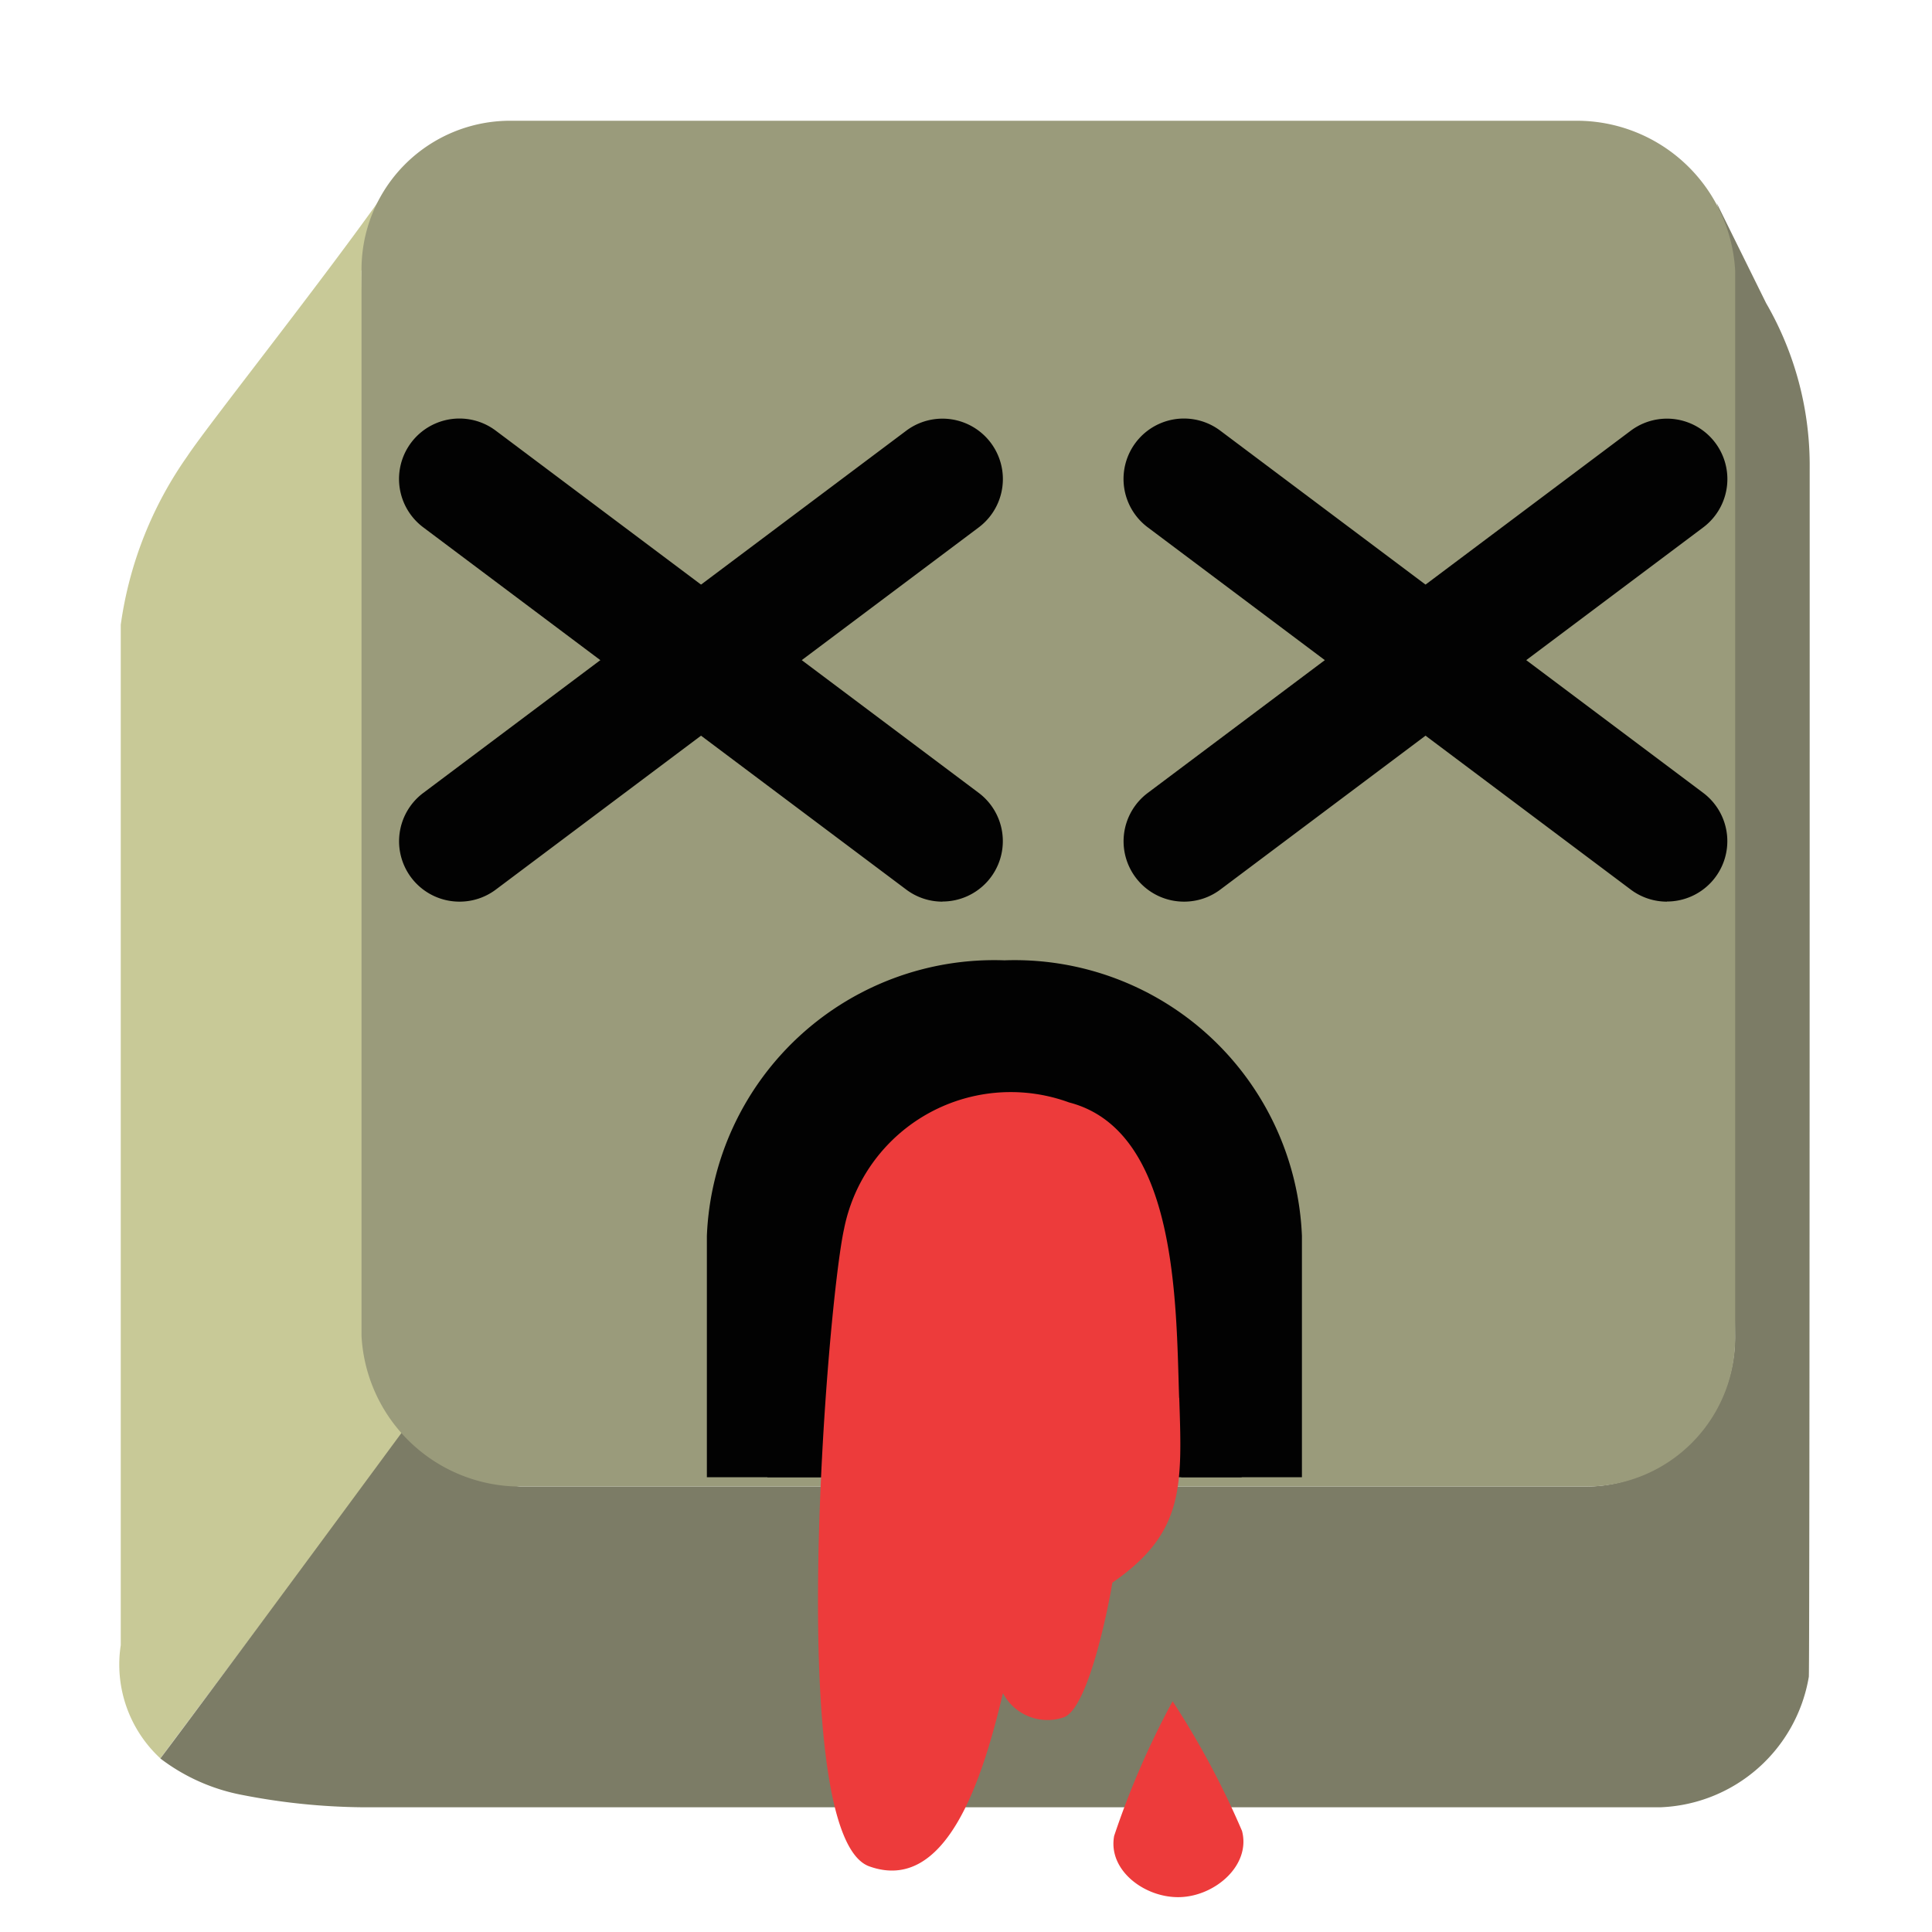 <svg xmlns="http://www.w3.org/2000/svg" viewBox="0 0 16 16"><path d="M3.362 11.843a1.212 1.212 0 0 1 -.3 -.774L2.994 2.244a2.995 2.995 0 0 1 .337 -.858C2.838 2.117 1.732 3.503 1.55 3.78a3.179 3.179 0 0 0 -.55 1.394V13.625a1.057 1.057 0 0 0 .328 .937l2.033-2.719" fill="#c8c997"/><path d="M14.987 3.883a2.683 2.683 0 0 0 -.361 -1.373l-.409-.828a2.01 2.01 0 0 1 .085 .562l.067 8.826a1.207 1.207 0 0 1 -.24 .726 2.786 2.786 0 0 1 -.399 .347c-.014.008-.026.018-.04.025a1.144 1.144 0 0 1 -.552 .143H4.312c-.02 0-.038-.006-.058-.007a1.167 1.167 0 0 1 -.458 -.115l-.006-.002a1.275 1.275 0 0 1 -.288 -.202 1.747 1.747 0 0 1 -.141 -.167s-1.632 2.215-2.033 2.745a1.612 1.612 0 0 0 .683 .303 5.419 5.419 0 0 0 .984 .101H13.754a1.297 1.297 0 0 0 1.226 -1.081C14.988 13.768 14.987 3.883 14.987 3.883" fill="#7c7c66"/><path d="M13.052 1a1.314 1.314 0 0 1 1.318 1.244v8.826a1.23 1.23 0 0 1 -1.232 1.241H4.312a1.318 1.318 0 0 1 -1.318 -1.247v-8.82A1.231 1.231 0 0 1 4.226 1" fill="#9a9b7b"/><g fill="#020202"><path d="m10.283 12.234v-1.999a1.885 1.885 0 0 0 -1.964 -1.782 1.885 1.885 0 0 0 -1.964 1.782v1.999"/><path d="m10.782 12.234h-1v-1.999a1.383 1.383 0 0 0 -1.464 -1.282 1.383 1.383 0 0 0 -1.464 1.282v1.999h-1v-1.999a2.381 2.381 0 0 1 2.464 -2.282 2.381 2.381 0 0 1 2.464 2.282"/></g><g fill="#ed3b3b"><path d="m9.765 11.575c-.026-.776-.011-2.212-.911-2.445a1.407 1.407 0 0 0 -1.864 1.048c-.138.622-.5 5.02.208 5.278.64.231.94-.724 1.108-1.434a.417 .417 0 0 0 .504 .2c.214-.078.384-.997.402-1.115.598-.412.578-.799.554-1.531"/><path d="m10.285 15.16c.077.282-.215.539-.507.551s-.605-.22-.551-.507a7.028 7.028 0 0 1 .484 -1.115 7.028 7.028 0 0 1 .574 1.072"/></g><g fill="#020202"><path d="M7.805,7.467a.498.498,0,0,1-.3-.1l-4-3a.5.5,0,0,1,.6-.801l4,3a.5.5,0,0,1-.3.9Z"/><path d="M3.805,7.467a.5.5,0,0,1-.3-.9l4-3a.5.5,0,0,1,.6.801l-4,3A.498.498,0,0,1,3.805,7.467Z"/><path d="M13.805,7.467a.498.498,0,0,1-.3-.1l-4-3a.5.5,0,0,1,.6-.801l4,3a.5.5,0,0,1-.3.9Z"/><path d="M9.805,7.467a.5.5,0,0,1-.3-.9l4-3a.5.5,0,0,1,.6.801l-4,3A.498.498,0,0,1,9.805,7.467Z"/></g></svg>